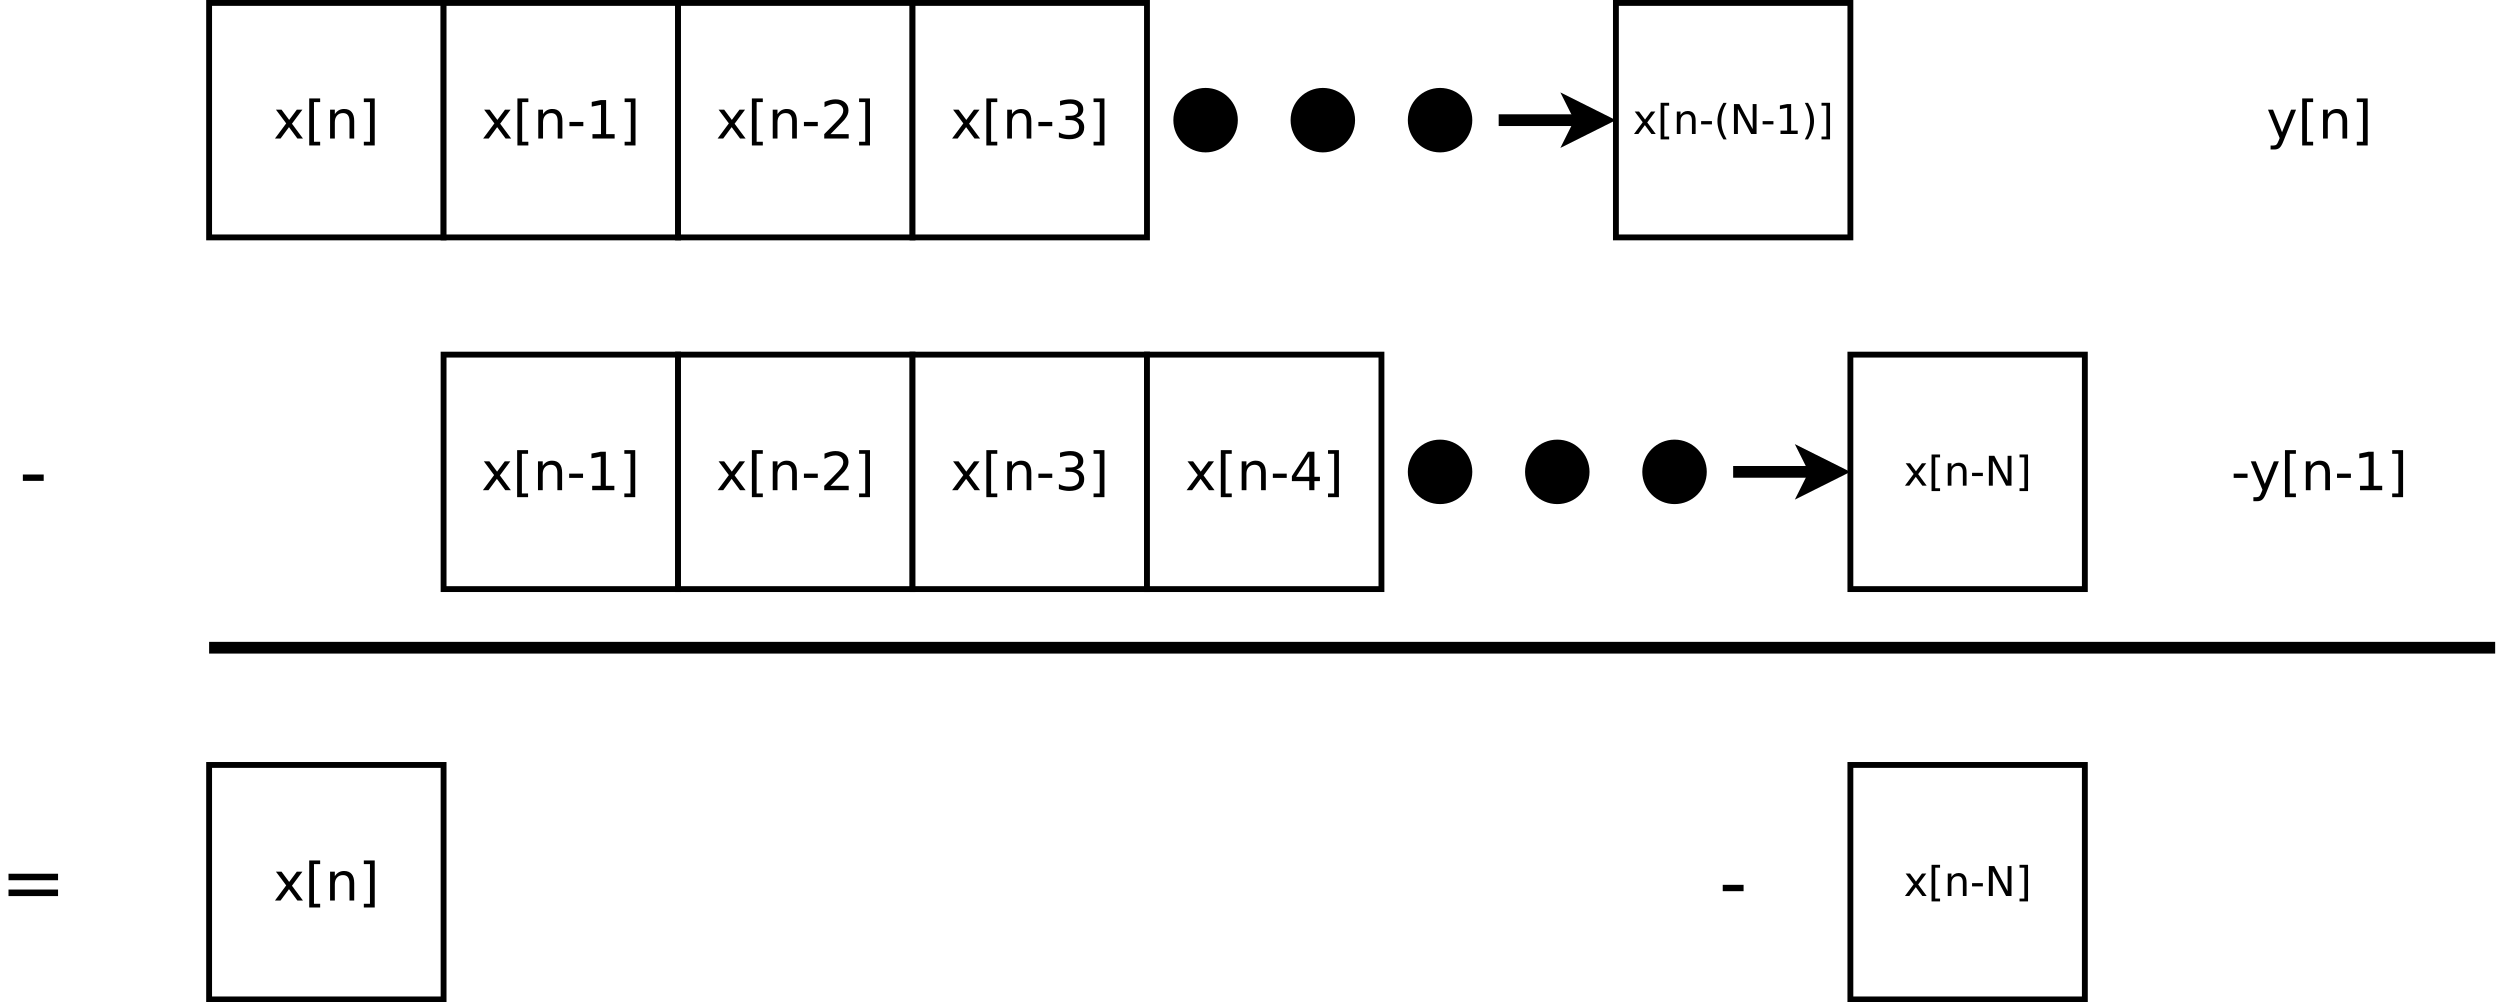 <?xml version="1.0" encoding="UTF-8"?>
<svg xmlns="http://www.w3.org/2000/svg" xmlns:xlink="http://www.w3.org/1999/xlink" width="853pt" height="342pt" viewBox="0 0 853 342" version="1.1">
<defs>
<g>
<symbol overflow="visible" id="glyph0-0">
<path style="stroke:none;" d="M 0.891 3.188 L 0.891 -12.688 L 9.891 -12.688 L 9.891 3.188 Z M 1.906 2.188 L 8.891 2.188 L 8.891 -11.688 L 1.906 -11.688 Z M 1.906 2.188 "/>
</symbol>
<symbol overflow="visible" id="glyph0-1">
<path style="stroke:none;" d="M 9.875 -9.844 L 6.312 -5.047 L 10.062 0 L 8.156 0 L 5.297 -3.875 L 2.422 0 L 0.516 0 L 4.344 -5.156 L 0.844 -9.844 L 2.75 -9.844 L 5.359 -6.344 L 7.969 -9.844 Z M 9.875 -9.844 "/>
</symbol>
<symbol overflow="visible" id="glyph0-2">
<path style="stroke:none;" d="M 1.547 -13.672 L 5.281 -13.672 L 5.281 -12.422 L 3.172 -12.422 L 3.172 1.109 L 5.281 1.109 L 5.281 2.375 L 1.547 2.375 Z M 1.547 -13.672 "/>
</symbol>
<symbol overflow="visible" id="glyph0-3">
<path style="stroke:none;" d="M 9.875 -5.938 L 9.875 0 L 8.266 0 L 8.266 -5.891 C 8.266 -6.816 8.082 -7.508 7.719 -7.969 C 7.352 -8.438 6.805 -8.672 6.078 -8.672 C 5.203 -8.672 4.516 -8.391 4.016 -7.828 C 3.516 -7.273 3.266 -6.52 3.266 -5.562 L 3.266 0 L 1.641 0 L 1.641 -9.844 L 3.266 -9.844 L 3.266 -8.312 C 3.648 -8.906 4.102 -9.348 4.625 -9.641 C 5.156 -9.93 5.758 -10.078 6.438 -10.078 C 7.57 -10.078 8.426 -9.727 9 -9.031 C 9.582 -8.332 9.875 -7.301 9.875 -5.938 Z M 9.875 -5.938 "/>
</symbol>
<symbol overflow="visible" id="glyph0-4">
<path style="stroke:none;" d="M 0.875 -5.656 L 5.609 -5.656 L 5.609 -4.203 L 0.875 -4.203 Z M 0.875 -5.656 "/>
</symbol>
<symbol overflow="visible" id="glyph0-5">
<path style="stroke:none;" d="M 2.234 -1.5 L 5.141 -1.5 L 5.141 -11.5 L 1.984 -10.875 L 1.984 -12.484 L 5.109 -13.125 L 6.891 -13.125 L 6.891 -1.5 L 9.797 -1.5 L 9.797 0 L 2.234 0 Z M 2.234 -1.5 "/>
</symbol>
<symbol overflow="visible" id="glyph0-6">
<path style="stroke:none;" d="M 5.469 -13.672 L 5.469 2.375 L 1.75 2.375 L 1.75 1.109 L 3.844 1.109 L 3.844 -12.422 L 1.75 -12.422 L 1.75 -13.672 Z M 5.469 -13.672 "/>
</symbol>
<symbol overflow="visible" id="glyph0-7">
<path style="stroke:none;" d="M 3.453 -1.5 L 9.656 -1.5 L 9.656 0 L 1.312 0 L 1.312 -1.5 C 1.988 -2.195 2.906 -3.129 4.062 -4.297 C 5.227 -5.473 5.961 -6.234 6.266 -6.578 C 6.836 -7.211 7.234 -7.75 7.453 -8.188 C 7.68 -8.633 7.797 -9.07 7.797 -9.5 C 7.797 -10.195 7.551 -10.766 7.062 -11.203 C 6.57 -11.641 5.938 -11.859 5.156 -11.859 C 4.594 -11.859 4.004 -11.758 3.391 -11.562 C 2.773 -11.375 2.113 -11.086 1.406 -10.703 L 1.406 -12.484 C 2.125 -12.773 2.789 -12.992 3.406 -13.141 C 4.031 -13.285 4.598 -13.359 5.109 -13.359 C 6.473 -13.359 7.555 -13.02 8.359 -12.344 C 9.172 -11.664 9.578 -10.754 9.578 -9.609 C 9.578 -9.078 9.473 -8.566 9.266 -8.078 C 9.066 -7.598 8.703 -7.031 8.172 -6.375 C 8.023 -6.207 7.555 -5.719 6.766 -4.906 C 5.984 -4.094 4.879 -2.957 3.453 -1.5 Z M 3.453 -1.5 "/>
</symbol>
<symbol overflow="visible" id="glyph0-8">
<path style="stroke:none;" d="M 7.297 -7.078 C 8.148 -6.891 8.816 -6.508 9.297 -5.938 C 9.773 -5.363 10.016 -4.656 10.016 -3.812 C 10.016 -2.52 9.566 -1.52 8.672 -0.812 C 7.785 -0.102 6.52 0.25 4.875 0.25 C 4.32 0.25 3.754 0.191 3.172 0.078 C 2.586 -0.023 1.988 -0.18 1.375 -0.391 L 1.375 -2.109 C 1.863 -1.816 2.398 -1.598 2.984 -1.453 C 3.578 -1.305 4.191 -1.234 4.828 -1.234 C 5.941 -1.234 6.789 -1.453 7.375 -1.891 C 7.957 -2.336 8.25 -2.977 8.25 -3.812 C 8.25 -4.582 7.977 -5.188 7.438 -5.625 C 6.895 -6.062 6.141 -6.281 5.172 -6.281 L 3.641 -6.281 L 3.641 -7.75 L 5.234 -7.75 C 6.109 -7.75 6.773 -7.922 7.234 -8.266 C 7.703 -8.617 7.938 -9.125 7.938 -9.781 C 7.938 -10.445 7.695 -10.957 7.219 -11.312 C 6.738 -11.676 6.055 -11.859 5.172 -11.859 C 4.68 -11.859 4.156 -11.805 3.594 -11.703 C 3.039 -11.598 2.43 -11.438 1.766 -11.219 L 1.766 -12.797 C 2.441 -12.984 3.07 -13.125 3.656 -13.219 C 4.25 -13.312 4.805 -13.359 5.328 -13.359 C 6.672 -13.359 7.734 -13.051 8.516 -12.438 C 9.305 -11.82 9.703 -10.992 9.703 -9.953 C 9.703 -9.234 9.492 -8.617 9.078 -8.109 C 8.66 -7.609 8.066 -7.266 7.297 -7.078 Z M 7.297 -7.078 "/>
</symbol>
<symbol overflow="visible" id="glyph0-9">
<path style="stroke:none;" d="M 6.797 -11.578 L 2.328 -4.578 L 6.797 -4.578 Z M 6.344 -13.125 L 8.562 -13.125 L 8.562 -4.578 L 10.438 -4.578 L 10.438 -3.094 L 8.562 -3.094 L 8.562 0 L 6.797 0 L 6.797 -3.094 L 0.875 -3.094 L 0.875 -4.812 Z M 6.344 -13.125 "/>
</symbol>
<symbol overflow="visible" id="glyph0-10">
<path style="stroke:none;" d="M 5.797 0.922 C 5.336 2.086 4.891 2.848 4.453 3.203 C 4.023 3.566 3.445 3.75 2.719 3.75 L 1.422 3.75 L 1.422 2.391 L 2.375 2.391 C 2.82 2.391 3.164 2.285 3.406 2.078 C 3.656 1.867 3.93 1.367 4.234 0.578 L 4.516 -0.156 L 0.531 -9.844 L 2.25 -9.844 L 5.328 -2.141 L 8.406 -9.844 L 10.109 -9.844 Z M 5.797 0.922 "/>
</symbol>
<symbol overflow="visible" id="glyph1-0">
<path style="stroke:none;" d="M 0.703 2.469 L 0.703 -9.875 L 7.703 -9.875 L 7.703 2.469 Z M 1.484 1.703 L 6.922 1.703 L 6.922 -9.078 L 1.484 -9.078 Z M 1.484 1.703 "/>
</symbol>
<symbol overflow="visible" id="glyph1-1">
<path style="stroke:none;" d="M 7.688 -7.656 L 4.922 -3.938 L 7.828 0 L 6.344 0 L 4.109 -3.016 L 1.891 0 L 0.406 0 L 3.375 -4 L 0.656 -7.656 L 2.141 -7.656 L 4.172 -4.922 L 6.203 -7.656 Z M 7.688 -7.656 "/>
</symbol>
<symbol overflow="visible" id="glyph1-2">
<path style="stroke:none;" d="M 1.203 -10.641 L 4.109 -10.641 L 4.109 -9.656 L 2.469 -9.656 L 2.469 0.875 L 4.109 0.875 L 4.109 1.844 L 1.203 1.844 Z M 1.203 -10.641 "/>
</symbol>
<symbol overflow="visible" id="glyph1-3">
<path style="stroke:none;" d="M 7.688 -4.625 L 7.688 0 L 6.422 0 L 6.422 -4.578 C 6.422 -5.305 6.281 -5.848 6 -6.203 C 5.719 -6.566 5.297 -6.75 4.734 -6.75 C 4.055 -6.75 3.52 -6.531 3.125 -6.094 C 2.727 -5.664 2.531 -5.078 2.531 -4.328 L 2.531 0 L 1.266 0 L 1.266 -7.656 L 2.531 -7.656 L 2.531 -6.469 C 2.832 -6.926 3.188 -7.27 3.594 -7.5 C 4.008 -7.727 4.484 -7.844 5.016 -7.844 C 5.891 -7.844 6.551 -7.566 7 -7.016 C 7.457 -6.473 7.688 -5.676 7.688 -4.625 Z M 7.688 -4.625 "/>
</symbol>
<symbol overflow="visible" id="glyph1-4">
<path style="stroke:none;" d="M 0.688 -4.391 L 4.375 -4.391 L 4.375 -3.281 L 0.688 -3.281 Z M 0.688 -4.391 "/>
</symbol>
<symbol overflow="visible" id="glyph1-5">
<path style="stroke:none;" d="M 1.375 -10.203 L 3.234 -10.203 L 7.766 -1.672 L 7.766 -10.203 L 9.094 -10.203 L 9.094 0 L 7.234 0 L 2.719 -8.531 L 2.719 0 L 1.375 0 Z M 1.375 -10.203 "/>
</symbol>
<symbol overflow="visible" id="glyph1-6">
<path style="stroke:none;" d="M 4.266 -10.641 L 4.266 1.844 L 1.359 1.844 L 1.359 0.875 L 3 0.875 L 3 -9.656 L 1.359 -9.656 L 1.359 -10.641 Z M 4.266 -10.641 "/>
</symbol>
<symbol overflow="visible" id="glyph1-7">
<path style="stroke:none;" d="M 4.344 -10.625 C 3.727 -9.57 3.27 -8.531 2.969 -7.5 C 2.676 -6.477 2.531 -5.441 2.531 -4.391 C 2.531 -3.336 2.68 -2.297 2.984 -1.266 C 3.285 -0.234 3.738 0.801 4.344 1.844 L 3.25 1.844 C 2.562 0.77 2.047 -0.281 1.703 -1.312 C 1.367 -2.344 1.203 -3.367 1.203 -4.391 C 1.203 -5.41 1.367 -6.438 1.703 -7.469 C 2.047 -8.5 2.562 -9.551 3.25 -10.625 Z M 4.344 -10.625 "/>
</symbol>
<symbol overflow="visible" id="glyph1-8">
<path style="stroke:none;" d="M 1.734 -1.156 L 4 -1.156 L 4 -8.953 L 1.531 -8.453 L 1.531 -9.719 L 3.984 -10.203 L 5.359 -10.203 L 5.359 -1.156 L 7.609 -1.156 L 7.609 0 L 1.734 0 Z M 1.734 -1.156 "/>
</symbol>
<symbol overflow="visible" id="glyph1-9">
<path style="stroke:none;" d="M 1.125 -10.625 L 2.219 -10.625 C 2.895 -9.551 3.406 -8.5 3.75 -7.469 C 4.094 -6.438 4.266 -5.41 4.266 -4.391 C 4.266 -3.367 4.094 -2.344 3.75 -1.312 C 3.406 -0.281 2.895 0.77 2.219 1.844 L 1.125 1.844 C 1.727 0.801 2.176 -0.234 2.469 -1.266 C 2.77 -2.297 2.922 -3.336 2.922 -4.391 C 2.922 -5.441 2.77 -6.477 2.469 -7.5 C 2.176 -8.531 1.727 -9.57 1.125 -10.625 Z M 1.125 -10.625 "/>
</symbol>
<symbol overflow="visible" id="glyph2-0">
<path style="stroke:none;" d="M 1.344 4.766 L 1.344 -19.031 L 14.844 -19.031 L 14.844 4.766 Z M 2.859 3.266 L 13.344 3.266 L 13.344 -17.516 L 2.859 -17.516 Z M 2.859 3.266 "/>
</symbol>
<symbol overflow="visible" id="glyph2-1">
<path style="stroke:none;" d="M 1.312 -8.484 L 8.422 -8.484 L 8.422 -6.312 L 1.312 -6.312 Z M 1.312 -8.484 "/>
</symbol>
<symbol overflow="visible" id="glyph2-2">
<path style="stroke:none;" d="M 2.859 -12.266 L 19.766 -12.266 L 19.766 -10.047 L 2.859 -10.047 Z M 2.859 -6.875 L 19.766 -6.875 L 19.766 -4.641 L 2.859 -4.641 Z M 2.859 -6.875 "/>
</symbol>
</g>
</defs>
<g id="surface57181">
<rect x="0" y="0" width="853" height="342" style="fill:rgb(100%,100%,100%);fill-opacity:1;stroke:none;"/>
<path style="fill-rule:evenodd;fill:rgb(100%,100%,100%);fill-opacity:1;stroke-width:0.1;stroke-linecap:butt;stroke-linejoin:miter;stroke:rgb(0%,0%,0%);stroke-opacity:1;stroke-miterlimit:10;" d="M 5 3 L 9 3 L 9 7 L 5 7 Z M 5 3 " transform="matrix(20,0,0,20,51.35,61)"/>
<path style="fill-rule:evenodd;fill:rgb(100%,100%,100%);fill-opacity:1;stroke-width:0.1;stroke-linecap:butt;stroke-linejoin:miter;stroke:rgb(0%,0%,0%);stroke-opacity:1;stroke-miterlimit:10;" d="M 9 3 L 13 3 L 13 7 L 9 7 Z M 9 3 " transform="matrix(20,0,0,20,51.35,61)"/>
<path style="fill-rule:evenodd;fill:rgb(100%,100%,100%);fill-opacity:1;stroke-width:0.1;stroke-linecap:butt;stroke-linejoin:miter;stroke:rgb(0%,0%,0%);stroke-opacity:1;stroke-miterlimit:10;" d="M 13 3 L 17 3 L 17 7 L 13 7 Z M 13 3 " transform="matrix(20,0,0,20,51.35,61)"/>
<path style="fill-rule:evenodd;fill:rgb(100%,100%,100%);fill-opacity:1;stroke-width:0.1;stroke-linecap:butt;stroke-linejoin:miter;stroke:rgb(0%,0%,0%);stroke-opacity:1;stroke-miterlimit:10;" d="M 17 3 L 21 3 L 21 7 L 17 7 Z M 17 3 " transform="matrix(20,0,0,20,51.35,61)"/>
<path style="fill-rule:evenodd;fill:rgb(100%,100%,100%);fill-opacity:1;stroke-width:0.1;stroke-linecap:butt;stroke-linejoin:miter;stroke:rgb(0%,0%,0%);stroke-opacity:1;stroke-miterlimit:10;" d="M 29 3 L 33 3 L 33 7 L 29 7 Z M 29 3 " transform="matrix(20,0,0,20,51.35,61)"/>
<path style="fill-rule:evenodd;fill:rgb(0%,0%,0%);fill-opacity:1;stroke-width:0.1;stroke-linecap:butt;stroke-linejoin:miter;stroke:rgb(0%,0%,0%);stroke-opacity:1;stroke-miterlimit:10;" d="M 22.5 5 C 22.5 5.276 22.276 5.5 22 5.5 C 21.724 5.5 21.5 5.276 21.5 5 C 21.5 4.724 21.724 4.5 22 4.5 C 22.276 4.5 22.5 4.724 22.5 5 " transform="matrix(20,0,0,20,51.35,61)"/>
<path style="fill-rule:evenodd;fill:rgb(0%,0%,0%);fill-opacity:1;stroke-width:0.1;stroke-linecap:butt;stroke-linejoin:miter;stroke:rgb(0%,0%,0%);stroke-opacity:1;stroke-miterlimit:10;" d="M 24.5 5 C 24.5 5.276 24.276 5.5 24 5.5 C 23.724 5.5 23.5 5.276 23.5 5 C 23.5 4.724 23.724 4.5 24 4.5 C 24.276 4.5 24.5 4.724 24.5 5 " transform="matrix(20,0,0,20,51.35,61)"/>
<path style="fill-rule:evenodd;fill:rgb(0%,0%,0%);fill-opacity:1;stroke-width:0.1;stroke-linecap:butt;stroke-linejoin:miter;stroke:rgb(0%,0%,0%);stroke-opacity:1;stroke-miterlimit:10;" d="M 26.5 5 C 26.5 5.276 26.276 5.5 26 5.5 C 25.724 5.5 25.5 5.276 25.5 5 C 25.5 4.724 25.724 4.5 26 4.5 C 26.276 4.5 26.5 4.724 26.5 5 " transform="matrix(20,0,0,20,51.35,61)"/>
<path style="fill:none;stroke-width:0.2;stroke-linecap:butt;stroke-linejoin:miter;stroke:rgb(0%,0%,0%);stroke-opacity:1;stroke-miterlimit:10;" d="M 27 5 L 28.401 5 " transform="matrix(20,0,0,20,51.35,61)"/>
<path style="fill-rule:evenodd;fill:rgb(0%,0%,0%);fill-opacity:1;stroke-width:0.2;stroke-linecap:butt;stroke-linejoin:miter;stroke:rgb(0%,0%,0%);stroke-opacity:1;stroke-miterlimit:10;" d="M 28.776 5 L 28.276 5.25 L 28.401 5 L 28.276 4.75 Z M 28.776 5 " transform="matrix(20,0,0,20,51.35,61)"/>
<g style="fill:rgb(0%,0%,0%);fill-opacity:1;">
  <use xlink:href="#glyph0-1" x="164.242" y="167.258"/>
  <use xlink:href="#glyph0-2" x="174.895" y="167.258"/>
  <use xlink:href="#glyph0-3" x="181.917" y="167.258"/>
  <use xlink:href="#glyph0-4" x="193.325" y="167.258"/>
  <use xlink:href="#glyph0-5" x="199.821" y="167.258"/>
  <use xlink:href="#glyph0-6" x="211.273" y="167.258"/>
</g>
<g style="fill:rgb(0%,0%,0%);fill-opacity:1;">
  <use xlink:href="#glyph1-1" x="649.555" y="165.715"/>
  <use xlink:href="#glyph1-2" x="657.84" y="165.715"/>
  <use xlink:href="#glyph1-3" x="663.302" y="165.715"/>
  <use xlink:href="#glyph1-4" x="672.175" y="165.715"/>
  <use xlink:href="#glyph1-5" x="677.227" y="165.715"/>
  <use xlink:href="#glyph1-6" x="687.699" y="165.715"/>
</g>
<g style="fill:rgb(0%,0%,0%);fill-opacity:1;">
  <use xlink:href="#glyph0-1" x="244.34" y="167.258"/>
  <use xlink:href="#glyph0-2" x="254.992" y="167.258"/>
  <use xlink:href="#glyph0-3" x="262.015" y="167.258"/>
  <use xlink:href="#glyph0-4" x="273.423" y="167.258"/>
  <use xlink:href="#glyph0-7" x="279.918" y="167.258"/>
  <use xlink:href="#glyph0-6" x="291.37" y="167.258"/>
</g>
<g style="fill:rgb(0%,0%,0%);fill-opacity:1;">
  <use xlink:href="#glyph0-1" x="324.34" y="167.258"/>
  <use xlink:href="#glyph0-2" x="334.992" y="167.258"/>
  <use xlink:href="#glyph0-3" x="342.015" y="167.258"/>
  <use xlink:href="#glyph0-4" x="353.423" y="167.258"/>
  <use xlink:href="#glyph0-8" x="359.918" y="167.258"/>
  <use xlink:href="#glyph0-6" x="371.37" y="167.258"/>
</g>
<g style="fill:rgb(0%,0%,0%);fill-opacity:1;">
  <use xlink:href="#glyph0-1" x="404.34" y="167.258"/>
  <use xlink:href="#glyph0-2" x="414.992" y="167.258"/>
  <use xlink:href="#glyph0-3" x="422.015" y="167.258"/>
  <use xlink:href="#glyph0-4" x="433.423" y="167.258"/>
  <use xlink:href="#glyph0-9" x="439.918" y="167.258"/>
  <use xlink:href="#glyph0-6" x="451.37" y="167.258"/>
</g>
<path style="fill-rule:evenodd;fill:rgb(100%,100%,100%);fill-opacity:1;stroke-width:0.1;stroke-linecap:butt;stroke-linejoin:miter;stroke:rgb(0%,0%,0%);stroke-opacity:1;stroke-miterlimit:10;" d="M 1 -3 L 5 -3 L 5 1 L 1 1 Z M 1 -3 " transform="matrix(20,0,0,20,51.35,61)"/>
<path style="fill-rule:evenodd;fill:rgb(100%,100%,100%);fill-opacity:1;stroke-width:0.1;stroke-linecap:butt;stroke-linejoin:miter;stroke:rgb(0%,0%,0%);stroke-opacity:1;stroke-miterlimit:10;" d="M 5 -3 L 9 -3 L 9 1 L 5 1 Z M 5 -3 " transform="matrix(20,0,0,20,51.35,61)"/>
<path style="fill-rule:evenodd;fill:rgb(100%,100%,100%);fill-opacity:1;stroke-width:0.1;stroke-linecap:butt;stroke-linejoin:miter;stroke:rgb(0%,0%,0%);stroke-opacity:1;stroke-miterlimit:10;" d="M 9 -3 L 13 -3 L 13 1 L 9 1 Z M 9 -3 " transform="matrix(20,0,0,20,51.35,61)"/>
<path style="fill-rule:evenodd;fill:rgb(100%,100%,100%);fill-opacity:1;stroke-width:0.1;stroke-linecap:butt;stroke-linejoin:miter;stroke:rgb(0%,0%,0%);stroke-opacity:1;stroke-miterlimit:10;" d="M 13 -3 L 17 -3 L 17 1 L 13 1 Z M 13 -3 " transform="matrix(20,0,0,20,51.35,61)"/>
<path style="fill-rule:evenodd;fill:rgb(100%,100%,100%);fill-opacity:1;stroke-width:0.1;stroke-linecap:butt;stroke-linejoin:miter;stroke:rgb(0%,0%,0%);stroke-opacity:1;stroke-miterlimit:10;" d="M 25 -3 L 29 -3 L 29 1 L 25 1 Z M 25 -3 " transform="matrix(20,0,0,20,51.35,61)"/>
<path style="fill-rule:evenodd;fill:rgb(0%,0%,0%);fill-opacity:1;stroke-width:0.1;stroke-linecap:butt;stroke-linejoin:miter;stroke:rgb(0%,0%,0%);stroke-opacity:1;stroke-miterlimit:10;" d="M 18.5 -1 C 18.5 -0.724 18.276 -0.5 18 -0.5 C 17.724 -0.5 17.5 -0.724 17.5 -1 C 17.5 -1.276 17.724 -1.5 18 -1.5 C 18.276 -1.5 18.5 -1.276 18.5 -1 " transform="matrix(20,0,0,20,51.35,61)"/>
<path style="fill-rule:evenodd;fill:rgb(0%,0%,0%);fill-opacity:1;stroke-width:0.1;stroke-linecap:butt;stroke-linejoin:miter;stroke:rgb(0%,0%,0%);stroke-opacity:1;stroke-miterlimit:10;" d="M 20.5 -1 C 20.5 -0.724 20.276 -0.5 20 -0.5 C 19.724 -0.5 19.5 -0.724 19.5 -1 C 19.5 -1.276 19.724 -1.5 20 -1.5 C 20.276 -1.5 20.5 -1.276 20.5 -1 " transform="matrix(20,0,0,20,51.35,61)"/>
<path style="fill-rule:evenodd;fill:rgb(0%,0%,0%);fill-opacity:1;stroke-width:0.1;stroke-linecap:butt;stroke-linejoin:miter;stroke:rgb(0%,0%,0%);stroke-opacity:1;stroke-miterlimit:10;" d="M 22.5 -1 C 22.5 -0.724 22.276 -0.5 22 -0.5 C 21.724 -0.5 21.5 -0.724 21.5 -1 C 21.5 -1.276 21.724 -1.5 22 -1.5 C 22.276 -1.5 22.5 -1.276 22.5 -1 " transform="matrix(20,0,0,20,51.35,61)"/>
<path style="fill:none;stroke-width:0.2;stroke-linecap:butt;stroke-linejoin:miter;stroke:rgb(0%,0%,0%);stroke-opacity:1;stroke-miterlimit:10;" d="M 23 -1 L 24.401 -1 " transform="matrix(20,0,0,20,51.35,61)"/>
<path style="fill-rule:evenodd;fill:rgb(0%,0%,0%);fill-opacity:1;stroke-width:0.2;stroke-linecap:butt;stroke-linejoin:miter;stroke:rgb(0%,0%,0%);stroke-opacity:1;stroke-miterlimit:10;" d="M 24.776 -1 L 24.276 -0.75 L 24.401 -1 L 24.276 -1.25 Z M 24.776 -1 " transform="matrix(20,0,0,20,51.35,61)"/>
<g style="fill:rgb(0%,0%,0%);fill-opacity:1;">
  <use xlink:href="#glyph0-1" x="93.305" y="47.258"/>
  <use xlink:href="#glyph0-2" x="103.957" y="47.258"/>
  <use xlink:href="#glyph0-3" x="110.98" y="47.258"/>
  <use xlink:href="#glyph0-6" x="122.388" y="47.258"/>
</g>
<g style="fill:rgb(0%,0%,0%);fill-opacity:1;">
  <use xlink:href="#glyph1-1" x="557.113" y="45.715"/>
  <use xlink:href="#glyph1-2" x="565.398" y="45.715"/>
  <use xlink:href="#glyph1-3" x="570.86" y="45.715"/>
  <use xlink:href="#glyph1-4" x="579.733" y="45.715"/>
  <use xlink:href="#glyph1-7" x="584.785" y="45.715"/>
  <use xlink:href="#glyph1-5" x="590.247" y="45.715"/>
  <use xlink:href="#glyph1-4" x="600.72" y="45.715"/>
  <use xlink:href="#glyph1-8" x="605.772" y="45.715"/>
  <use xlink:href="#glyph1-9" x="614.679" y="45.715"/>
  <use xlink:href="#glyph1-6" x="620.141" y="45.715"/>
</g>
<g style="fill:rgb(0%,0%,0%);fill-opacity:1;">
  <use xlink:href="#glyph0-1" x="164.34" y="47.258"/>
  <use xlink:href="#glyph0-2" x="174.992" y="47.258"/>
  <use xlink:href="#glyph0-3" x="182.015" y="47.258"/>
  <use xlink:href="#glyph0-4" x="193.423" y="47.258"/>
  <use xlink:href="#glyph0-5" x="199.918" y="47.258"/>
  <use xlink:href="#glyph0-6" x="211.37" y="47.258"/>
</g>
<g style="fill:rgb(0%,0%,0%);fill-opacity:1;">
  <use xlink:href="#glyph0-1" x="244.34" y="47.258"/>
  <use xlink:href="#glyph0-2" x="254.992" y="47.258"/>
  <use xlink:href="#glyph0-3" x="262.015" y="47.258"/>
  <use xlink:href="#glyph0-4" x="273.423" y="47.258"/>
  <use xlink:href="#glyph0-7" x="279.918" y="47.258"/>
  <use xlink:href="#glyph0-6" x="291.37" y="47.258"/>
</g>
<g style="fill:rgb(0%,0%,0%);fill-opacity:1;">
  <use xlink:href="#glyph0-1" x="324.34" y="47.258"/>
  <use xlink:href="#glyph0-2" x="334.992" y="47.258"/>
  <use xlink:href="#glyph0-3" x="342.015" y="47.258"/>
  <use xlink:href="#glyph0-4" x="353.423" y="47.258"/>
  <use xlink:href="#glyph0-8" x="359.918" y="47.258"/>
  <use xlink:href="#glyph0-6" x="371.37" y="47.258"/>
</g>
<g style="fill:rgb(0%,0%,0%);fill-opacity:1;">
  <use xlink:href="#glyph0-10" x="773.305" y="47.258"/>
  <use xlink:href="#glyph0-2" x="783.957" y="47.258"/>
  <use xlink:href="#glyph0-3" x="790.98" y="47.258"/>
  <use xlink:href="#glyph0-6" x="802.388" y="47.258"/>
</g>
<g style="fill:rgb(0%,0%,0%);fill-opacity:1;">
  <use xlink:href="#glyph0-4" x="761.254" y="167.258"/>
  <use xlink:href="#glyph0-10" x="767.433" y="167.258"/>
  <use xlink:href="#glyph0-2" x="778.085" y="167.258"/>
  <use xlink:href="#glyph0-3" x="785.108" y="167.258"/>
  <use xlink:href="#glyph0-4" x="796.516" y="167.258"/>
  <use xlink:href="#glyph0-5" x="803.011" y="167.258"/>
  <use xlink:href="#glyph0-6" x="814.463" y="167.258"/>
</g>
<g style="fill:rgb(0%,0%,0%);fill-opacity:1;">
  <use xlink:href="#glyph2-1" x="6.488" y="170.386"/>
</g>
<path style="fill-rule:evenodd;fill:rgb(100%,100%,100%);fill-opacity:1;stroke-width:0.1;stroke-linecap:butt;stroke-linejoin:miter;stroke:rgb(0%,0%,0%);stroke-opacity:1;stroke-miterlimit:10;" d="M 1 10 L 5 10 L 5 14 L 1 14 Z M 1 10 " transform="matrix(20,0,0,20,51.35,61)"/>
<g style="fill:rgb(0%,0%,0%);fill-opacity:1;">
  <use xlink:href="#glyph0-1" x="93.305" y="307.258"/>
  <use xlink:href="#glyph0-2" x="103.957" y="307.258"/>
  <use xlink:href="#glyph0-3" x="110.98" y="307.258"/>
  <use xlink:href="#glyph0-6" x="122.388" y="307.258"/>
</g>
<path style="fill-rule:evenodd;fill:rgb(100%,100%,100%);fill-opacity:1;stroke-width:0.1;stroke-linecap:butt;stroke-linejoin:miter;stroke:rgb(0%,0%,0%);stroke-opacity:1;stroke-miterlimit:10;" d="M 29 10 L 33 10 L 33 14 L 29 14 Z M 29 10 " transform="matrix(20,0,0,20,51.35,61)"/>
<g style="fill:rgb(0%,0%,0%);fill-opacity:1;">
  <use xlink:href="#glyph1-1" x="649.555" y="305.715"/>
  <use xlink:href="#glyph1-2" x="657.84" y="305.715"/>
  <use xlink:href="#glyph1-3" x="663.302" y="305.715"/>
  <use xlink:href="#glyph1-4" x="672.175" y="305.715"/>
  <use xlink:href="#glyph1-5" x="677.227" y="305.715"/>
  <use xlink:href="#glyph1-6" x="687.699" y="305.715"/>
</g>
<path style="fill:none;stroke-width:0.2;stroke-linecap:butt;stroke-linejoin:miter;stroke:rgb(0%,0%,0%);stroke-opacity:1;stroke-miterlimit:10;" d="M 1 8 L 40 8 " transform="matrix(20,0,0,20,51.35,61)"/>
<g style="fill:rgb(0%,0%,0%);fill-opacity:1;">
  <use xlink:href="#glyph2-2" x="0.043" y="310.386"/>
</g>
<g style="fill:rgb(0%,0%,0%);fill-opacity:1;">
  <use xlink:href="#glyph2-1" x="586.488" y="310.386"/>
</g>
</g>
</svg>
